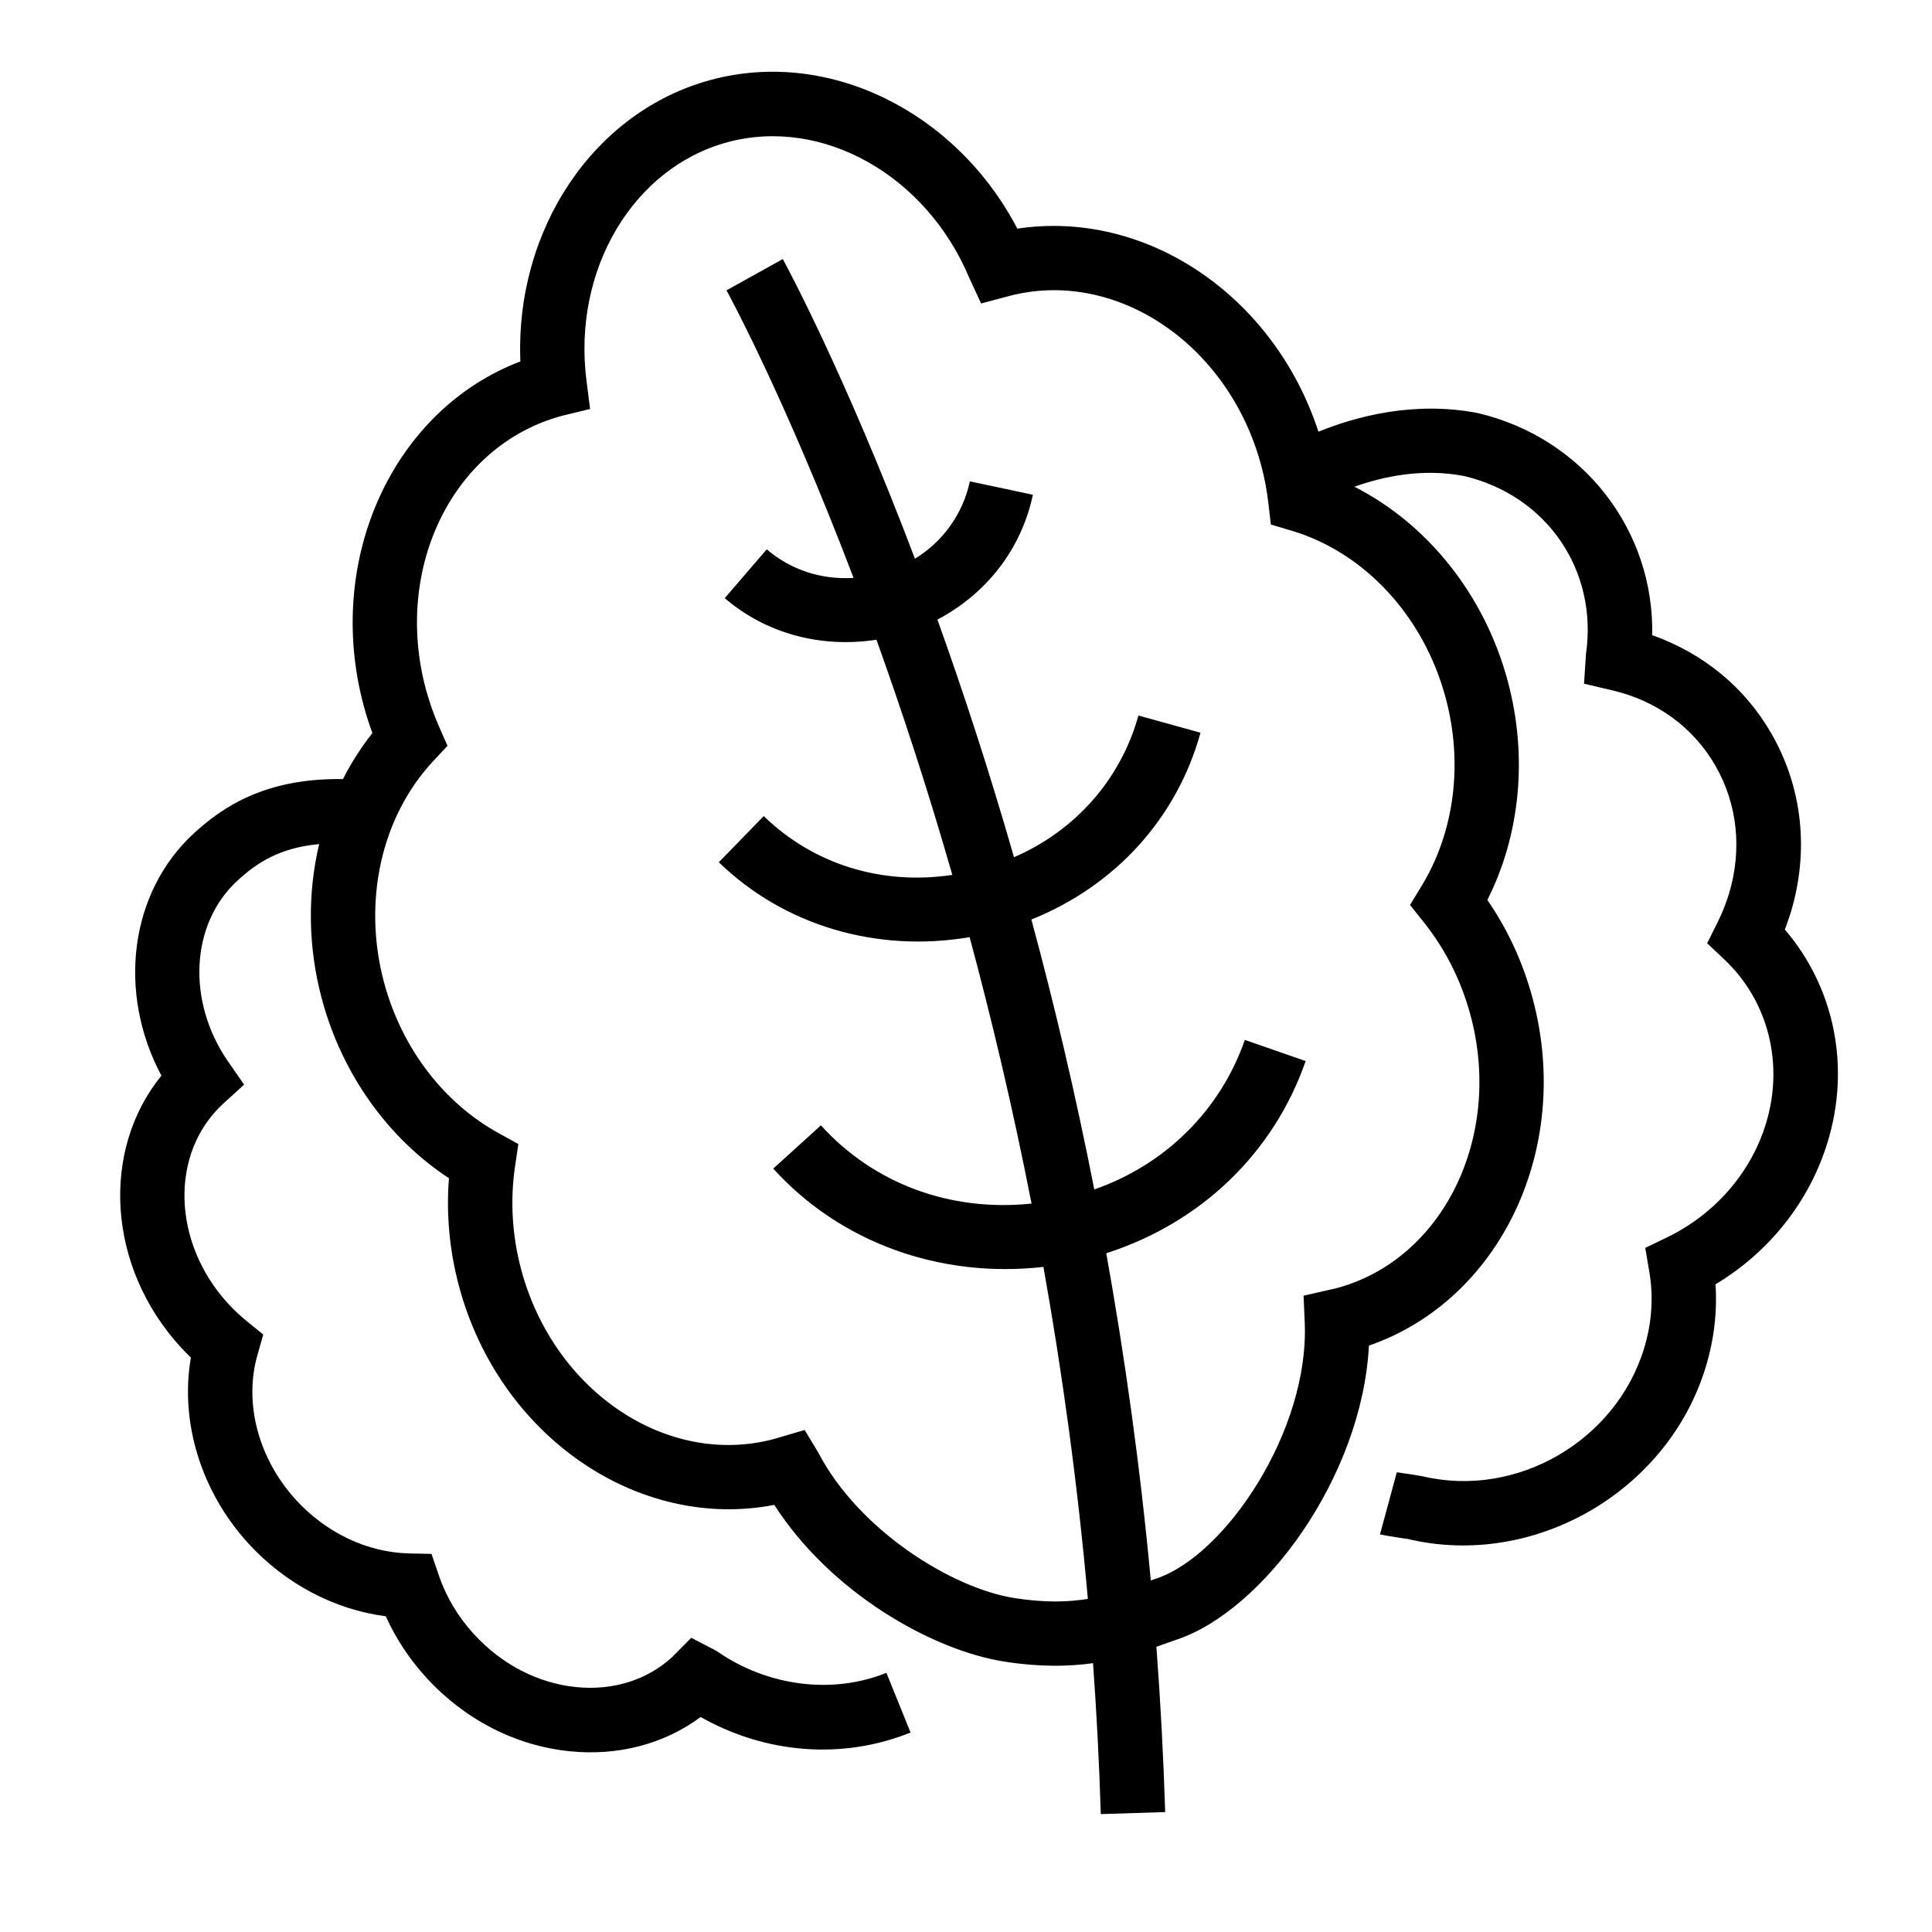 <?xml version="1.0" encoding="iso-8859-1"?>
<!-- Generator: Adobe Illustrator 16.0.2, SVG Export Plug-In . SVG Version: 6.00 Build 0)  -->
<!DOCTYPE svg PUBLIC "-//W3C//DTD SVG 1.1//EN" "http://www.w3.org/Graphics/SVG/1.1/DTD/svg11.dtd">
<svg version="1.1" id="Layer_61" xmlns="http://www.w3.org/2000/svg" xmlns:xlink="http://www.w3.org/1999/xlink" x="0px" y="0px"
	 width="40px" height="40px" viewBox="0 0 40 40" style="enable-background:new 0 0 40 40;" xml:space="preserve">
<g>
	<g>
		<path d="M36.953,19.245c0.044-0.115,0.084-0.231,0.121-0.348c0.387-1.274,0.244-2.592-0.4-3.711
			c-0.546-0.948-1.396-1.654-2.467-2.036c0.043-2.163-1.418-4.081-3.611-4.598c-1.328-0.258-2.543,0.078-3.299,0.386
			c-0.924-2.828-3.576-4.606-6.234-4.204c-1.267-2.422-3.904-3.736-6.34-3.081c-2.434,0.652-4.06,3.102-3.949,5.83
			c-2.619,0.996-4.061,4.078-3.244,7.129c0.052,0.192,0.112,0.381,0.18,0.566c-0.234,0.295-0.438,0.614-0.609,0.952
			c-1.598-0.024-2.485,0.571-3.079,1.116c-1.342,1.225-1.598,3.306-0.68,5.024c-1.259,1.547-1.125,3.955,0.396,5.618
			c0.068,0.074,0.14,0.147,0.214,0.218c-0.23,1.333,0.207,2.773,1.191,3.85c0.764,0.834,1.781,1.37,2.844,1.507
			c0.208,0.461,0.49,0.888,0.842,1.273c0.793,0.867,1.844,1.407,2.96,1.521c1.008,0.104,1.961-0.149,2.717-0.708
			c1.352,0.764,2.942,0.888,4.346,0.321l-0.5-1.236c-1.123,0.454-2.472,0.28-3.522-0.456l-0.519-0.269l-0.396,0.4
			c-0.521,0.478-1.23,0.697-1.99,0.62c-0.79-0.081-1.541-0.47-2.112-1.095c-0.332-0.362-0.576-0.773-0.729-1.221l-0.15-0.441
			l-0.465-0.01c-0.861-0.02-1.713-0.423-2.341-1.108c-0.778-0.852-1.084-2.002-0.797-3.003L5.45,27.63l-0.342-0.278
			c-0.143-0.116-0.27-0.236-0.388-0.365c-1.16-1.269-1.208-3.121-0.097-4.138l0.431-0.393l-0.332-0.479
			c-0.863-1.246-0.778-2.857,0.199-3.749c0.385-0.354,0.86-0.677,1.687-0.752c-0.243,1.024-0.233,2.131,0.056,3.207
			c0.415,1.548,1.363,2.877,2.631,3.711c-0.059,0.747,0.011,1.498,0.209,2.239c0.834,3.108,3.716,5.069,6.527,4.524
			c1.16,1.81,3.258,3.01,4.771,3.246c0.728,0.113,1.326,0.102,1.828,0.031c0.074,1.023,0.128,2.064,0.161,3.125l1.333-0.042
			c-0.037-1.163-0.098-2.303-0.182-3.422c0.045-0.016,0.088-0.032,0.131-0.047c0.098-0.035,0.193-0.069,0.285-0.1
			c1.791-0.595,3.842-3.359,3.984-6.089c2.711-0.936,4.223-4.075,3.391-7.183c-0.199-0.742-0.514-1.428-0.939-2.043
			c0.684-1.354,0.839-2.979,0.423-4.529c-0.477-1.782-1.655-3.252-3.175-4.027c0.58-0.207,1.403-0.39,2.272-0.221
			c1.711,0.404,2.772,1.953,2.522,3.685l-0.04,0.614l0.594,0.14c0.917,0.216,1.672,0.769,2.125,1.557
			c0.458,0.796,0.558,1.741,0.28,2.658c-0.06,0.195-0.138,0.39-0.23,0.577l-0.22,0.442l0.359,0.339
			c0.906,0.856,1.236,2.155,0.859,3.391c-0.31,1.02-1.057,1.879-2.048,2.359l-0.452,0.218l0.084,0.494
			c0.089,0.523,0.053,1.056-0.107,1.583c-0.584,1.922-2.641,3.111-4.581,2.653c-0.025-0.006-0.157-0.028-0.299-0.049
			c-0.111-0.017-0.229-0.035-0.24-0.035l-0.349,1.286c0.031,0.009,0.216,0.041,0.388,0.067c0.093,0.014,0.181,0.027,0.193,0.029
			c2.609,0.618,5.378-0.98,6.164-3.563c0.172-0.567,0.239-1.141,0.202-1.711c1.115-0.668,1.948-1.719,2.32-2.942
			C38.319,22.082,37.977,20.437,36.953,19.245z M29.931,14.449c0.364,1.355,0.183,2.773-0.496,3.89l-0.242,0.397l0.29,0.364
			c0.447,0.562,0.771,1.208,0.963,1.921c0.676,2.523-0.574,5.059-2.773,5.649l-0.684,0.156l0.024,0.557
			c0.096,2.231-1.639,4.822-3.075,5.3c-0.037,0.012-0.074,0.025-0.112,0.038c-0.221-2.375-0.539-4.638-0.922-6.774
			c1.965-0.631,3.467-2.078,4.128-3.979l-1.259-0.438c-0.509,1.464-1.656,2.588-3.117,3.096c-0.391-1.988-0.834-3.857-1.302-5.588
			c1.741-0.7,3.011-2.098,3.501-3.868l-1.285-0.356c-0.369,1.329-1.313,2.388-2.576,2.934c-0.522-1.816-1.063-3.463-1.586-4.92
			c1.025-0.539,1.74-1.469,1.977-2.585l-1.305-0.277c-0.145,0.679-0.565,1.254-1.137,1.601c-1.481-3.908-2.707-6.149-2.736-6.203
			l-1.166,0.647c0.029,0.052,1.203,2.2,2.631,5.954c-0.656,0.041-1.297-0.161-1.797-0.592l-0.87,1.011
			c0.847,0.728,1.981,1.039,3.141,0.861c0.517,1.438,1.054,3.069,1.571,4.869c-1.463,0.22-2.875-0.218-3.905-1.218l-0.929,0.956
			c1.342,1.304,3.257,1.879,5.192,1.551c0.46,1.708,0.897,3.551,1.282,5.516c-1.682,0.175-3.264-0.41-4.361-1.62l-0.987,0.896
			c1.379,1.521,3.44,2.278,5.594,2.035c0.386,2.163,0.705,4.461,0.92,6.874c-0.413,0.066-0.899,0.08-1.515-0.017
			c-1.305-0.203-3.229-1.409-4.061-3.004l-0.287-0.477l-0.631,0.186c-2.212,0.593-4.56-0.98-5.237-3.502
			c-0.19-0.712-0.233-1.434-0.128-2.146l0.068-0.458l-0.406-0.224c-1.146-0.63-2.012-1.769-2.375-3.122
			c-0.448-1.673-0.059-3.427,1.015-4.578l0.299-0.321l-0.177-0.402c-0.108-0.246-0.199-0.506-0.271-0.771
			c-0.677-2.523,0.572-5.058,2.822-5.66l0.578-0.141l-0.075-0.591c-0.291-2.288,0.966-4.408,2.925-4.933
			c1.959-0.526,4.108,0.683,5,2.809l0.246,0.531l0.563-0.15c2.208-0.592,4.559,0.979,5.236,3.503
			c0.068,0.252,0.118,0.518,0.149,0.787l0.051,0.437l0.421,0.125C28.255,11.435,29.48,12.763,29.931,14.449z"/>
	</g>
</g>
</svg>
